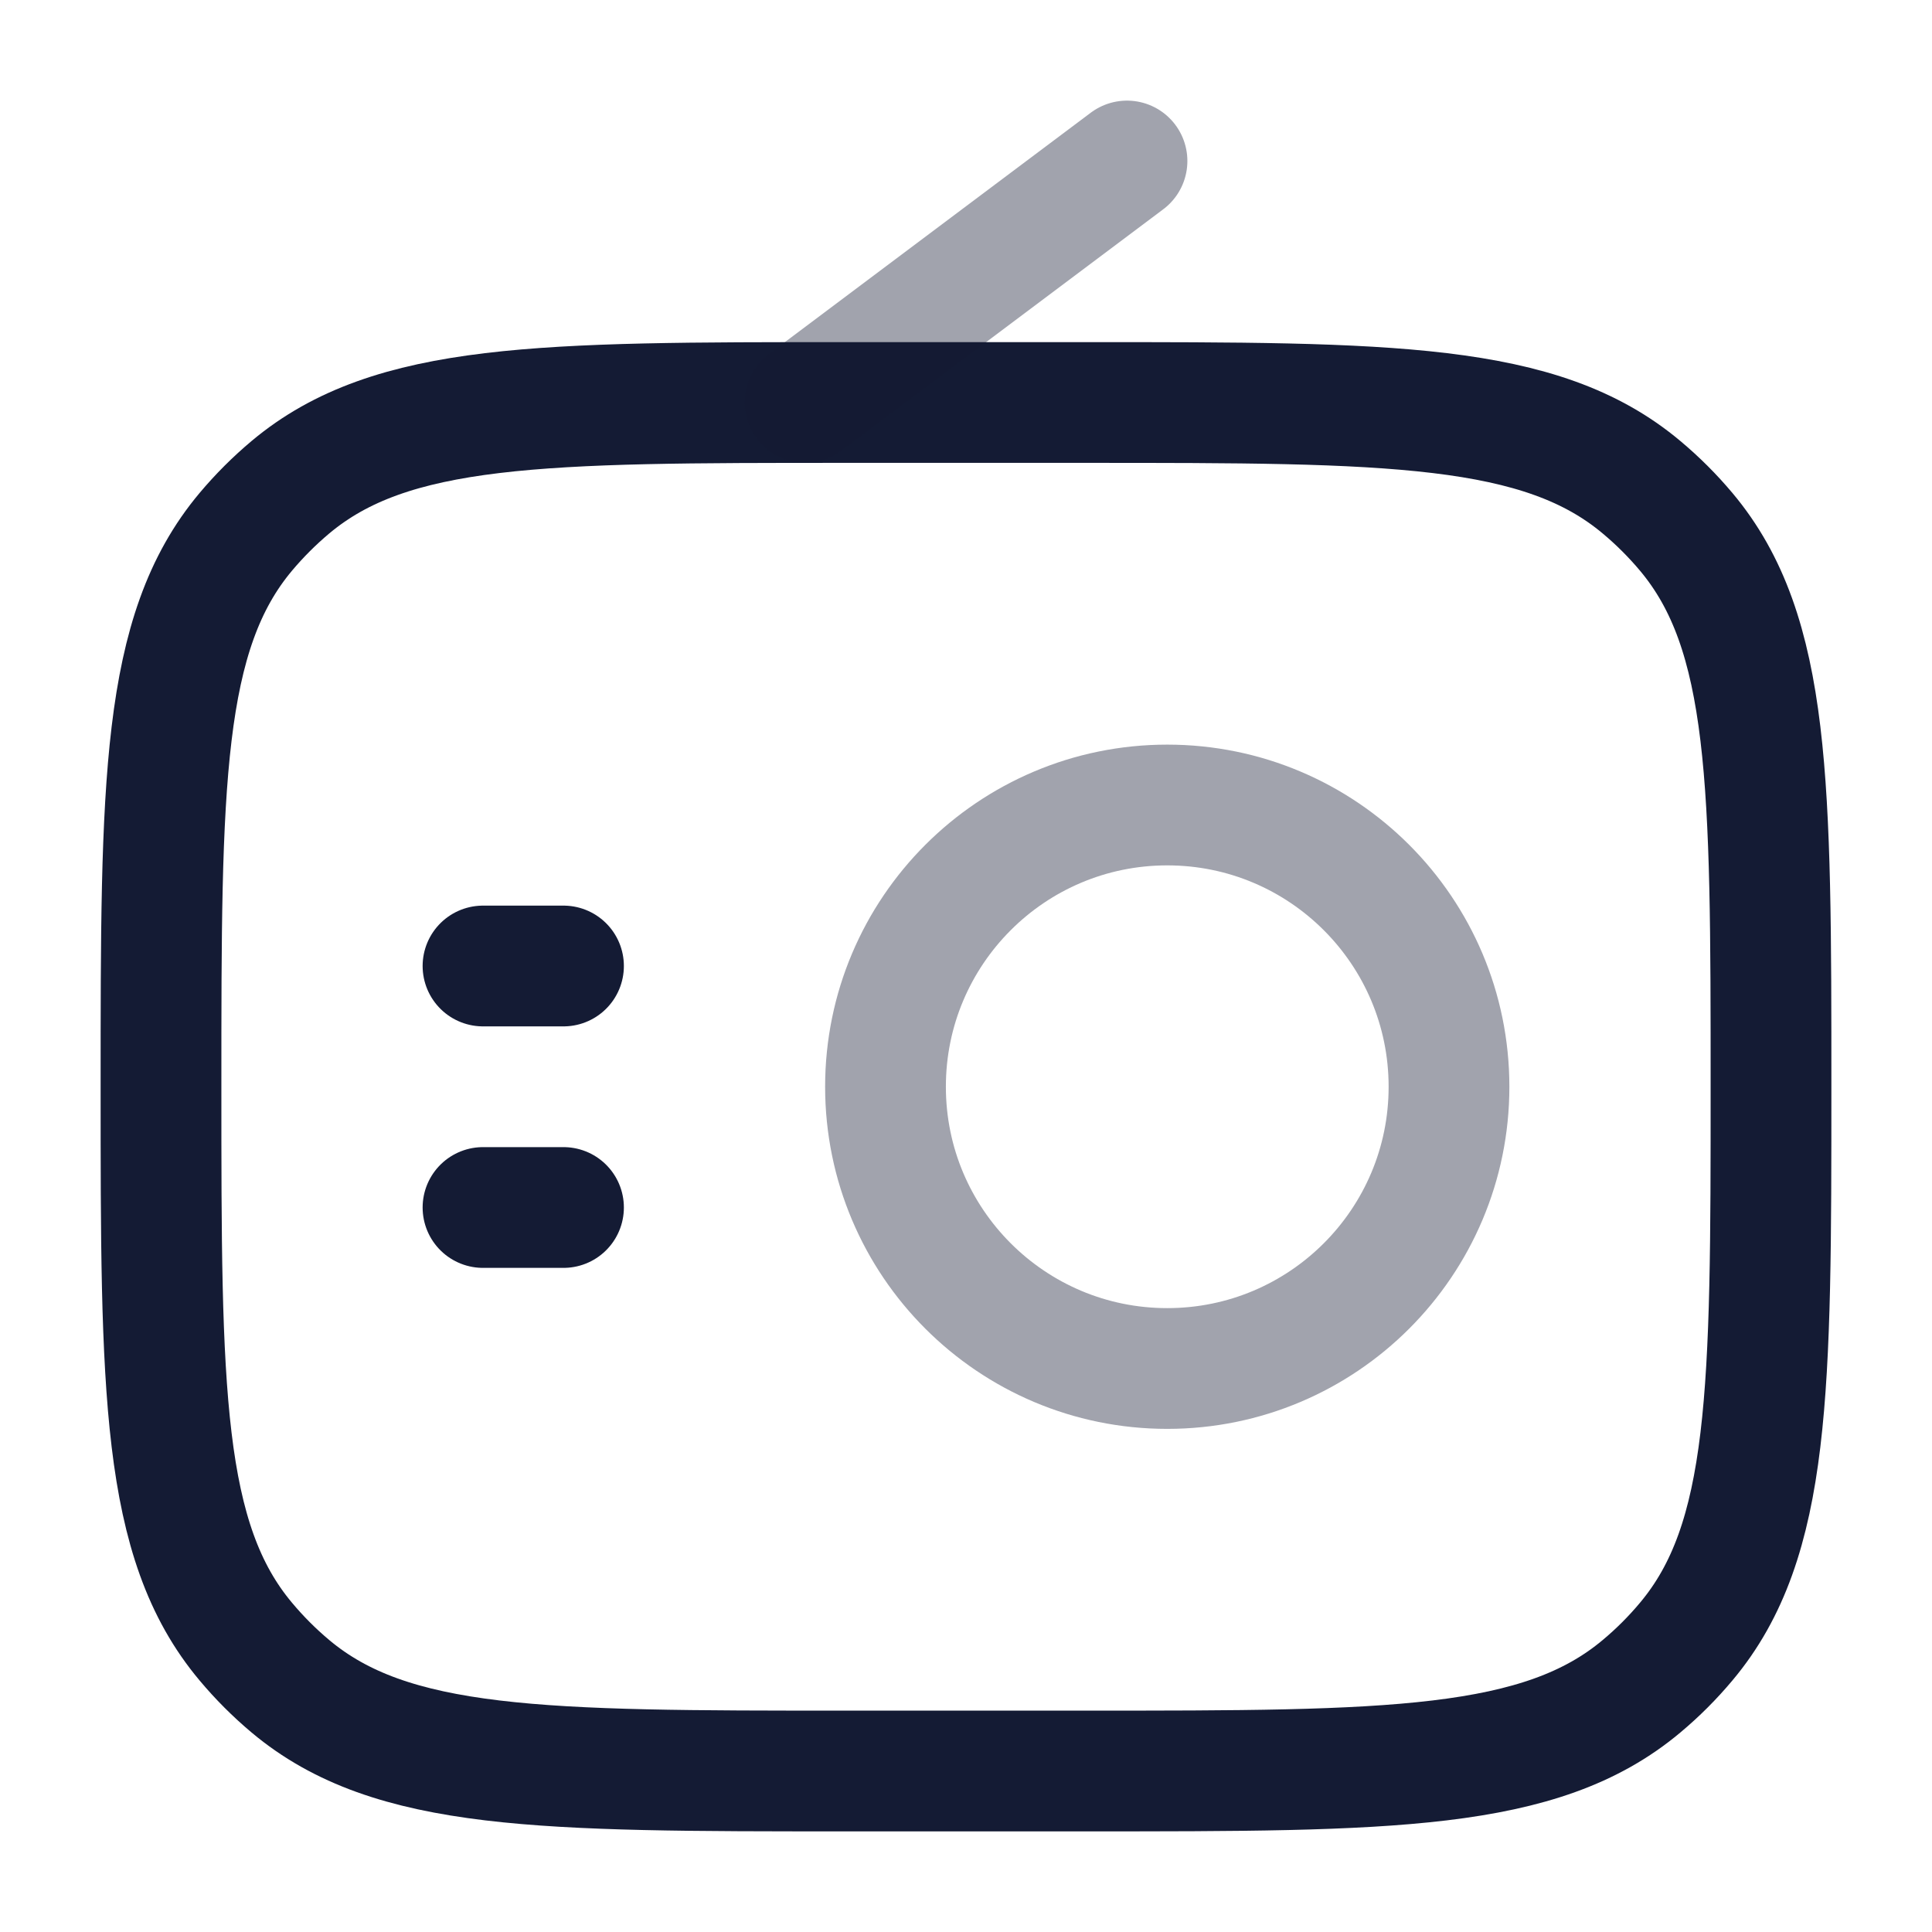 <svg width="24" height="24" viewBox="0 0 24 24" fill="none" xmlns="http://www.w3.org/2000/svg">
<circle opacity="0.4" cx="14.5" cy="13.5" r="3.5" stroke="#141B34" stroke-width="1.5"/>
<path d="M2 13.5C2 9.741 2 7.862 3.053 6.607C3.221 6.407 3.407 6.221 3.607 6.053C4.862 5 6.741 5 10.5 5H13.5C17.259 5 19.138 5 20.392 6.053C20.593 6.221 20.779 6.407 20.947 6.607C22 7.862 22 9.741 22 13.5C22 17.259 22 19.138 20.947 20.392C20.779 20.593 20.593 20.779 20.392 20.947C19.138 22 17.259 22 13.5 22H10.5C6.741 22 4.862 22 3.607 20.947C3.407 20.779 3.221 20.593 3.053 20.392C2 19.138 2 17.259 2 13.5Z" stroke="#141B34" stroke-width="1.5" stroke-linecap="round" stroke-linejoin="round"/>
<path opacity="0.4" d="M10 5L14 2" stroke="#141B34" stroke-width="1.5" stroke-linecap="round"/>
<path d="M6 12H7M6 15H7" stroke="#141B34" stroke-width="1.5" stroke-linecap="round"/>
</svg>
